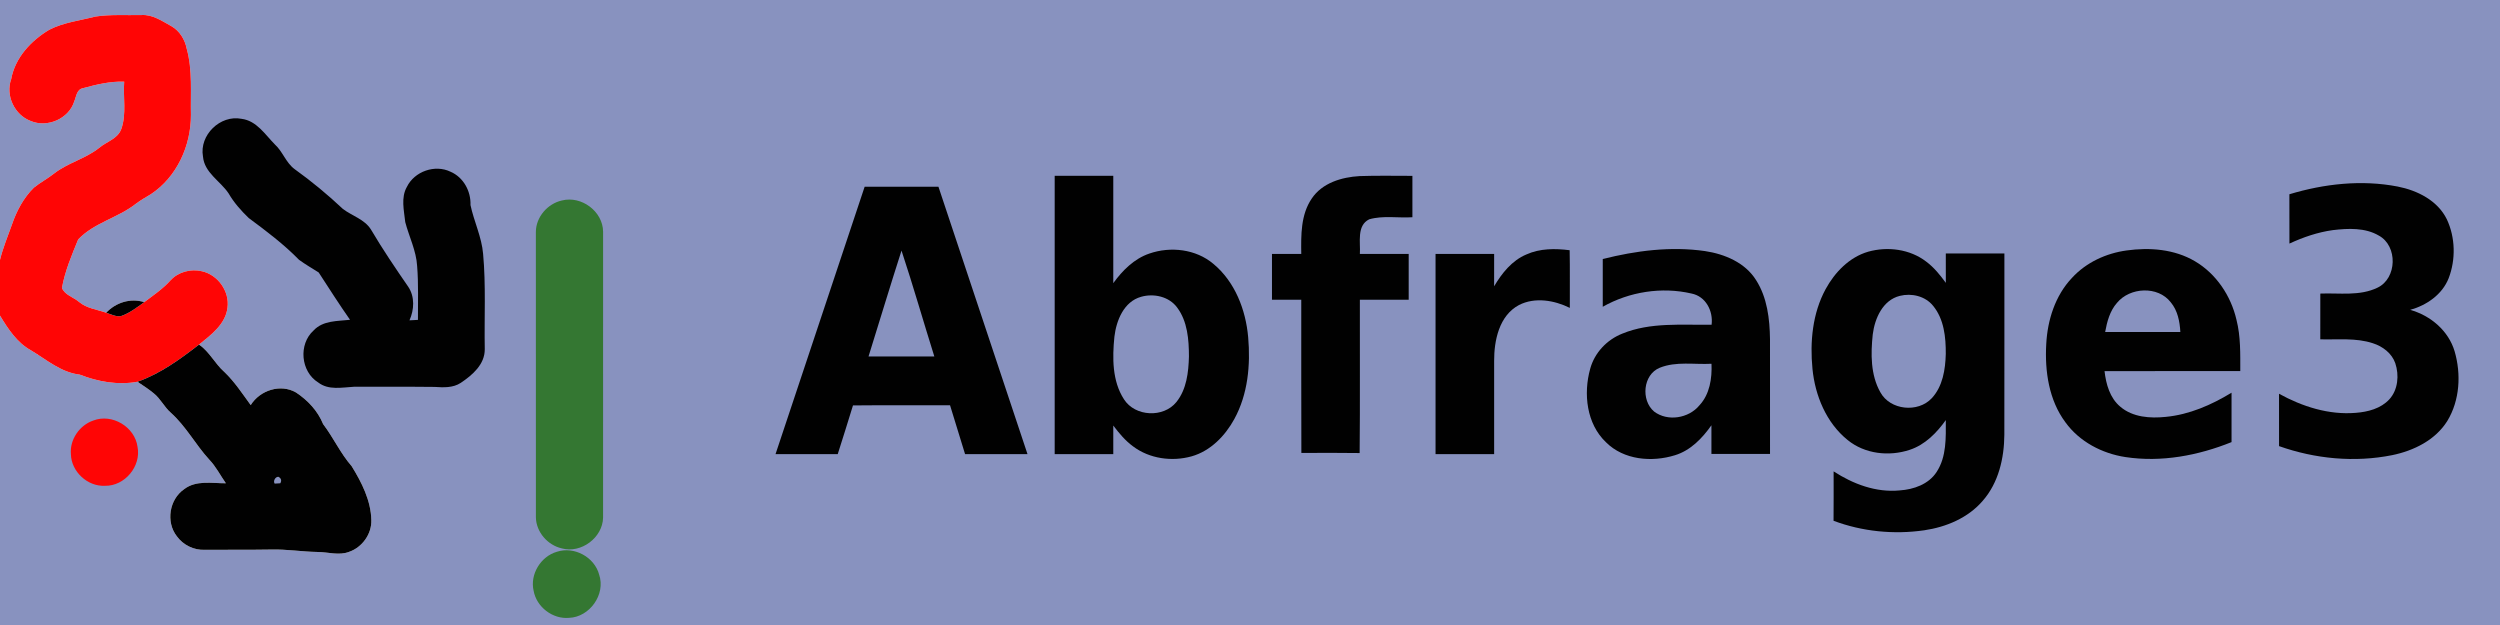 <?xml version="1.0" encoding="UTF-8" ?>
<!DOCTYPE svg PUBLIC "-//W3C//DTD SVG 1.1//EN" "http://www.w3.org/Graphics/SVG/1.1/DTD/svg11.dtd">
<svg width="1024pt" height="256pt" viewBox="0 0 1024 256" version="1.1" xmlns="http://www.w3.org/2000/svg">
  <path fill="#8892BF" d=" M 0.00 0.00 L 1024.00 0.00 L 1024.00 256.00 L 0.00 256.00 L 0.00 129.27 C 3.28 134.69 6.96 140.35 12.66 143.48 C 19.05 147.32 24.99 152.56 32.68 153.45 C 40.18 156.37 48.29 157.83 56.31 156.37 C 58.57 157.89 60.89 159.36 62.99 161.11 C 65.79 163.34 67.29 166.74 69.99 169.07 C 76.21 174.64 80.11 182.15 85.72 188.26 C 88.48 191.13 90.25 194.72 92.52 197.95 C 86.81 197.98 80.30 196.60 75.40 200.39 C 69.35 204.57 67.88 213.80 72.41 219.62 C 75.01 223.24 79.46 225.43 83.93 225.20 C 92.95 225.13 101.98 225.25 111.00 225.09 C 117.37 224.91 123.67 225.99 130.03 226.09 C 134.33 226.09 138.77 227.65 142.95 226.05 C 148.34 224.21 152.29 218.74 152.10 213.01 C 151.91 205.02 148.15 197.61 144.04 190.95 C 139.43 185.69 136.57 179.25 132.35 173.72 C 130.17 168.32 126.06 163.94 121.24 160.76 C 114.88 157.08 106.47 159.86 102.69 165.93 C 99.25 161.23 96.06 156.31 91.81 152.28 C 87.99 148.90 85.78 144.06 81.52 141.14 C 86.43 137.18 92.41 132.77 93.18 126.01 C 94.07 119.35 89.30 112.61 82.77 111.12 C 78.20 110.00 73.03 111.34 69.82 114.86 C 66.69 118.34 62.79 120.97 59.08 123.77 C 53.48 121.99 47.45 123.90 43.50 128.10 C 39.72 126.76 35.54 126.34 32.36 123.66 C 30.10 121.72 26.54 120.86 25.37 117.93 C 26.61 111.06 29.37 104.51 32.02 98.08 C 38.49 91.24 48.25 89.26 55.55 83.54 C 57.50 82.06 59.62 80.85 61.71 79.60 C 72.45 72.55 78.27 59.63 78.20 46.98 C 78.00 37.99 78.91 28.80 76.49 20.02 C 75.76 16.26 73.63 12.70 70.26 10.76 C 66.44 8.67 62.56 5.89 57.98 6.16 C 51.67 6.31 45.29 5.84 39.03 6.79 C 32.72 8.44 26.09 9.17 20.22 12.17 C 12.75 16.61 6.19 23.60 4.59 32.40 C 2.16 39.09 5.93 47.09 12.57 49.55 C 19.37 52.45 28.20 48.67 30.41 41.54 C 31.26 39.56 31.39 36.59 33.99 36.12 C 39.49 34.61 45.12 33.26 50.87 33.45 C 50.38 39.86 51.87 46.56 49.72 52.75 C 48.28 56.90 43.60 58.01 40.55 60.62 C 34.95 65.07 27.70 66.70 22.09 71.13 C 19.45 73.19 16.49 74.77 13.88 76.86 C 9.65 81.04 6.80 86.41 4.89 92.00 C 3.18 96.79 1.21 101.50 0.00 106.45 L 0.00 0.00 Z" />
  <path fill="#ff0505" d=" M 39.03 6.79 C 45.29 5.84 51.67 6.31 57.98 6.16 C 62.56 5.89 66.44 8.67 70.26 10.76 C 73.63 12.70 75.76 16.26 76.49 20.02 C 78.91 28.80 78.00 37.99 78.20 46.98 C 78.27 59.63 72.45 72.55 61.71 79.60 C 59.62 80.85 57.50 82.06 55.55 83.54 C 48.25 89.26 38.49 91.24 32.02 98.08 C 29.37 104.51 26.61 111.06 25.37 117.93 C 26.54 120.86 30.10 121.72 32.36 123.66 C 35.54 126.34 39.72 126.76 43.50 128.10 C 45.46 128.70 47.44 129.84 49.55 129.48 C 53.08 128.27 56.08 125.93 59.08 123.77 C 62.79 120.97 66.69 118.34 69.82 114.86 C 73.03 111.34 78.20 110.00 82.77 111.12 C 89.30 112.61 94.07 119.35 93.18 126.01 C 92.41 132.77 86.43 137.18 81.52 141.14 C 73.75 147.17 65.67 153.05 56.31 156.37 C 48.29 157.83 40.18 156.37 32.68 153.45 C 24.99 152.56 19.05 147.32 12.66 143.48 C 6.96 140.35 3.28 134.69 0.00 129.27 L 0.00 106.45 C 1.21 101.50 3.18 96.79 4.89 92.00 C 6.80 86.41 9.65 81.04 13.88 76.86 C 16.49 74.77 19.45 73.19 22.09 71.13 C 27.70 66.70 34.95 65.07 40.55 60.62 C 43.60 58.01 48.28 56.90 49.72 52.75 C 51.87 46.56 50.38 39.86 50.87 33.45 C 45.12 33.26 39.49 34.61 33.99 36.12 C 31.39 36.59 31.26 39.56 30.41 41.54 C 28.20 48.67 19.37 52.45 12.57 49.55 C 5.93 47.09 2.16 39.09 4.59 32.40 C 6.19 23.60 12.75 16.61 20.22 12.17 C 26.09 9.17 32.72 8.44 39.03 6.79 Z" />
  <path fill="#010101" d=" M 83.14 64.11 C 81.57 55.34 90.22 46.93 98.94 48.67 C 105.12 49.45 108.58 55.11 112.60 59.18 C 115.84 62.12 117.11 66.66 120.68 69.28 C 127.63 74.27 134.25 79.75 140.48 85.61 C 144.25 88.45 149.31 89.82 151.93 93.99 C 156.68 102.05 161.94 109.81 167.25 117.51 C 169.95 121.58 169.67 126.89 167.72 131.21 C 168.59 131.16 170.32 131.07 171.19 131.02 C 171.15 123.68 171.45 116.33 170.86 109.01 C 170.51 102.72 167.57 96.99 165.99 90.98 C 165.50 86.20 164.13 80.98 166.67 76.53 C 169.78 70.20 178.14 67.25 184.51 70.33 C 189.82 72.59 192.93 78.32 192.71 83.98 C 194.13 90.70 197.30 97.06 197.88 103.98 C 199.07 116.97 198.32 130.02 198.56 143.03 C 198.61 149.27 193.47 153.65 188.73 156.82 C 185.54 158.93 181.62 158.71 177.98 158.48 C 166.97 158.35 155.96 158.45 144.95 158.42 C 140.06 158.68 134.61 159.93 130.37 156.68 C 123.15 152.24 122.17 141.00 128.46 135.35 C 132.31 131.22 138.22 131.57 143.37 130.99 C 138.93 124.64 134.76 118.11 130.54 111.61 C 127.85 109.90 125.07 108.30 122.49 106.42 C 116.24 100.02 109.06 94.63 101.89 89.31 C 98.75 86.29 95.82 83.00 93.63 79.21 C 90.24 74.12 83.71 70.78 83.14 64.11 Z" />
  <path fill="#010101" d=" M 432.00 72.00 C 440.00 72.00 448.00 72.00 456.00 72.00 C 456.00 86.66 456.00 101.32 456.00 115.98 C 459.76 110.78 464.56 105.97 470.77 103.86 C 479.47 100.84 489.84 102.03 496.99 108.07 C 505.84 115.41 510.26 126.87 511.25 138.10 C 512.25 149.46 511.15 161.44 505.60 171.60 C 501.82 178.53 495.84 184.72 488.07 186.92 C 480.03 189.16 470.83 187.91 464.10 182.83 C 460.91 180.50 458.36 177.44 456.00 174.30 C 456.00 178.20 456.00 182.10 456.00 186.00 C 448.00 186.00 440.00 186.00 432.00 186.00 C 432.00 148.00 432.00 110.00 432.00 72.00 Z" />
  <path fill="#010101" d=" M 537.29 81.33 C 541.56 74.92 549.57 72.54 556.89 72.13 C 564.09 71.87 571.31 72.04 578.52 72.03 C 578.49 77.68 578.49 83.33 578.52 88.98 C 572.64 89.36 566.54 88.19 560.82 89.83 C 555.61 92.40 557.32 99.29 557.00 104.00 C 563.67 104.00 570.33 104.00 577.00 104.00 C 577.00 110.25 577.00 116.50 577.00 122.76 C 570.33 122.75 563.66 122.75 557.00 122.76 C 556.94 143.69 557.12 164.63 556.91 185.57 C 548.95 185.44 541.00 185.50 533.04 185.53 C 532.95 164.61 533.03 143.68 533.00 122.76 C 529.00 122.75 525.00 122.75 521.00 122.76 C 521.00 116.50 521.00 110.25 521.00 104.00 C 525.00 104.00 529.00 104.00 533.00 104.00 C 532.90 96.32 532.76 87.95 537.29 81.33 Z" />
  <path fill="#010101" d=" M 937.73 79.57 C 952.02 75.26 967.35 73.55 982.09 76.41 C 990.16 77.99 998.45 82.13 1002.22 89.82 C 1005.73 97.28 1005.92 106.29 1002.97 113.97 C 1000.32 120.66 993.95 125.04 987.21 126.92 C 995.53 129.24 1002.90 135.45 1005.41 143.89 C 1008.13 153.22 1007.56 163.95 1002.44 172.39 C 997.55 180.26 988.67 184.62 979.84 186.43 C 964.44 189.52 948.27 187.96 933.50 182.73 C 933.48 175.58 933.50 168.43 933.49 161.28 C 943.04 166.55 953.91 170.02 964.92 169.10 C 969.88 168.72 975.19 167.36 978.68 163.56 C 982.26 159.63 982.74 153.65 981.11 148.77 C 979.69 144.68 975.93 141.86 971.92 140.59 C 964.97 138.30 957.57 139.19 950.39 138.99 C 950.41 132.74 950.39 126.49 950.40 120.25 C 958.20 119.94 966.54 121.36 973.81 117.84 C 981.86 114.03 982.18 100.78 974.41 96.52 C 968.75 93.18 961.80 93.52 955.51 94.26 C 949.33 95.12 943.39 97.16 937.75 99.77 C 937.71 93.04 937.75 86.30 937.73 79.57 Z" />
  <path fill="#010101" d=" M 354.16 76.49 C 364.24 76.51 374.31 76.49 384.39 76.50 C 396.55 113.00 408.70 149.50 420.86 186.00 C 412.34 186.00 403.81 186.00 395.29 186.00 C 393.25 179.33 391.19 172.66 389.14 166.00 C 375.88 166.04 362.63 165.92 349.38 166.06 C 347.39 172.73 345.21 179.35 343.14 186.00 C 334.64 186.00 326.15 186.00 317.66 186.00 C 329.82 149.49 341.96 112.98 354.16 76.49 Z" />
  <path fill="#347732" d=" M 230.18 82.11 C 238.21 80.08 246.99 86.64 247.03 94.95 C 247.02 133.97 247.04 173.00 247.02 212.02 C 246.86 220.20 238.05 226.78 230.16 224.63 C 224.34 223.33 219.63 217.96 219.50 211.95 C 219.50 172.98 219.52 134.01 219.49 95.04 C 219.50 88.92 224.28 83.41 230.18 82.11 Z" />
  <path fill="#010101" d=" M 625.22 104.22 C 630.76 101.72 637.01 101.74 642.93 102.49 C 643.09 110.36 642.95 118.23 643.00 126.11 C 636.64 122.98 628.76 121.61 622.21 124.92 C 614.04 129.25 611.96 139.43 612.00 147.91 C 611.99 160.61 612.00 173.30 612.00 186.00 C 604.00 186.00 596.00 186.00 588.00 186.00 C 588.00 158.67 588.00 131.33 588.00 104.00 C 596.00 104.00 604.00 104.00 612.00 104.00 C 611.99 108.42 612.00 112.85 611.99 117.27 C 615.17 111.90 619.31 106.69 625.22 104.22 Z" />
  <path fill="#010101" d=" M 656.49 106.10 C 670.10 102.66 684.37 100.83 698.36 102.84 C 706.42 104.05 714.78 107.55 719.27 114.71 C 723.87 121.88 724.89 130.66 724.99 139.00 C 725.01 154.65 724.99 170.29 725.00 185.93 C 717.00 185.93 709.00 185.93 701.00 185.93 C 700.99 182.02 701.00 178.10 701.00 174.19 C 697.25 179.50 692.46 184.52 686.07 186.46 C 676.62 189.40 665.10 188.44 657.82 181.16 C 649.82 173.58 648.51 161.26 651.34 151.07 C 653.11 144.51 658.19 139.14 664.49 136.66 C 676.07 131.89 688.85 133.21 701.07 133.00 C 701.77 127.39 698.70 121.39 692.85 120.23 C 680.67 117.39 667.36 119.49 656.49 125.65 C 656.50 119.13 656.50 112.62 656.49 106.10 Z" />
  <path fill="#010101" d=" M 765.19 103.10 C 773.14 100.86 782.30 102.03 788.95 107.14 C 792.15 109.52 794.68 112.65 797.01 115.86 C 796.99 111.84 797.00 107.83 797.00 103.82 C 805.00 103.81 813.00 103.81 821.00 103.82 C 820.98 128.56 821.03 153.30 820.98 178.05 C 820.92 187.64 818.62 197.72 812.15 205.10 C 806.15 212.14 797.15 215.89 788.15 217.21 C 775.71 219.01 762.80 217.73 751.02 213.31 C 751.09 206.56 751.05 199.82 751.05 193.07 C 759.02 198.27 768.47 201.82 778.12 200.87 C 783.85 200.49 790.01 198.35 793.25 193.30 C 797.35 187.05 797.02 179.23 797.00 172.07 C 793.26 177.31 788.48 182.20 782.22 184.25 C 773.78 187.07 763.80 185.96 756.79 180.23 C 748.05 173.18 743.47 162.07 742.39 151.10 C 741.31 140.04 742.39 128.37 747.75 118.47 C 751.52 111.55 757.45 105.36 765.19 103.10 Z" />
  <path fill="#010101" d=" M 848.71 113.79 C 854.50 107.48 862.69 103.72 871.11 102.58 C 880.53 101.27 890.66 102.06 899.00 106.98 C 907.76 112.11 913.80 121.18 916.06 130.99 C 917.81 137.85 917.61 144.97 917.62 151.99 C 899.09 152.03 880.55 151.96 862.02 152.02 C 862.63 157.35 864.19 163.01 868.47 166.58 C 873.56 170.94 880.72 171.42 887.10 170.75 C 896.76 169.83 905.83 165.85 914.04 160.85 C 914.05 167.60 914.04 174.34 914.04 181.09 C 900.37 186.59 885.30 189.45 870.60 187.22 C 861.02 185.76 851.75 180.93 846.00 172.98 C 839.22 163.88 837.51 152.04 838.14 140.96 C 838.64 131.12 841.81 121.06 848.71 113.79 Z" />
  <path fill="#8892BF" d=" M 369.26 102.64 C 374.01 117.00 378.17 131.56 382.70 146.00 C 373.72 146.00 364.73 146.00 355.75 146.00 C 360.27 131.55 364.62 117.05 369.26 102.64 Z" />
  <path fill="#8892BF" d=" M 867.11 124.06 C 872.41 117.62 883.89 117.01 889.14 123.82 C 891.98 127.20 892.83 131.69 893.07 135.99 C 882.80 136.01 872.53 136.00 862.27 135.99 C 863.04 131.75 864.19 127.37 867.11 124.06 Z" />
  <path fill="#8892BF" d=" M 467.39 121.57 C 472.58 120.08 478.83 121.45 482.14 125.94 C 486.43 131.65 486.98 139.14 486.99 146.03 C 486.82 152.48 486.04 159.49 481.84 164.69 C 476.55 171.23 464.94 170.69 460.39 163.57 C 455.51 156.05 455.60 146.51 456.46 137.91 C 457.25 131.26 460.32 123.55 467.39 121.57 Z" />
  <path fill="#8892BF" d=" M 778.16 121.19 C 782.97 119.97 788.57 121.27 791.77 125.23 C 796.29 130.68 797.04 138.15 796.99 144.97 C 796.82 151.34 795.75 158.30 791.23 163.13 C 785.59 169.17 774.22 168.04 770.20 160.69 C 766.16 153.55 766.24 144.89 767.08 136.96 C 767.90 130.42 771.17 122.93 778.16 121.19 Z" />
  <path fill="#010101" d=" M 43.50 128.10 C 47.45 123.90 53.48 121.99 59.08 123.77 C 56.08 125.93 53.08 128.27 49.55 129.48 C 47.44 129.84 45.46 128.70 43.50 128.10 Z" />
  <path fill="#010101" d=" M 56.31 156.37 C 65.67 153.05 73.75 147.17 81.52 141.14 C 85.78 144.06 87.99 148.90 91.81 152.28 C 96.06 156.31 99.25 161.23 102.69 165.93 C 106.47 159.86 114.88 157.08 121.24 160.76 C 126.06 163.94 130.17 168.32 132.35 173.72 C 136.57 179.25 139.43 185.69 144.04 190.95 C 148.15 197.61 151.91 205.02 152.10 213.01 C 152.29 218.74 148.34 224.21 142.95 226.05 C 138.77 227.65 134.33 226.09 130.03 226.09 C 123.67 225.99 117.37 224.91 111.00 225.09 C 101.98 225.25 92.95 225.13 83.93 225.20 C 79.46 225.43 75.01 223.24 72.41 219.62 C 67.88 213.80 69.35 204.57 75.40 200.39 C 80.30 196.60 86.81 197.98 92.52 197.95 C 90.25 194.72 88.48 191.13 85.72 188.26 C 80.11 182.15 76.21 174.64 69.99 169.07 C 67.29 166.74 65.79 163.34 62.99 161.11 C 60.89 159.36 58.57 157.89 56.31 156.37 Z" />
  <path fill="#8892BF" d=" M 679.86 150.62 C 686.56 147.92 693.99 149.38 701.03 149.00 C 701.28 155.00 700.33 161.49 696.07 166.04 C 691.71 171.35 683.05 172.78 677.51 168.56 C 672.06 163.95 672.93 153.41 679.86 150.62 Z" />
  <path fill="#ff0505" d=" M 38.21 172.25 C 45.91 169.26 55.25 174.85 56.33 183.02 C 57.91 190.94 51.10 199.15 43.01 198.98 C 35.87 199.36 29.21 193.19 29.04 186.05 C 28.52 180.06 32.56 174.17 38.21 172.25 Z" />
  <path fill="#8892BF" d=" M 112.50 198.09 C 111.78 197.05 112.77 195.24 114.04 195.29 C 115.19 195.92 115.45 196.81 114.82 197.95 C 114.24 197.99 113.08 198.06 112.50 198.09 Z" />
  <path fill="#347732" d=" M 228.07 226.01 C 235.20 223.66 243.53 228.18 245.43 235.43 C 248.13 243.49 241.52 252.75 233.10 253.07 C 226.36 253.69 219.72 248.60 218.56 241.93 C 217.02 235.20 221.50 227.93 228.07 226.01 Z" />
</svg>
